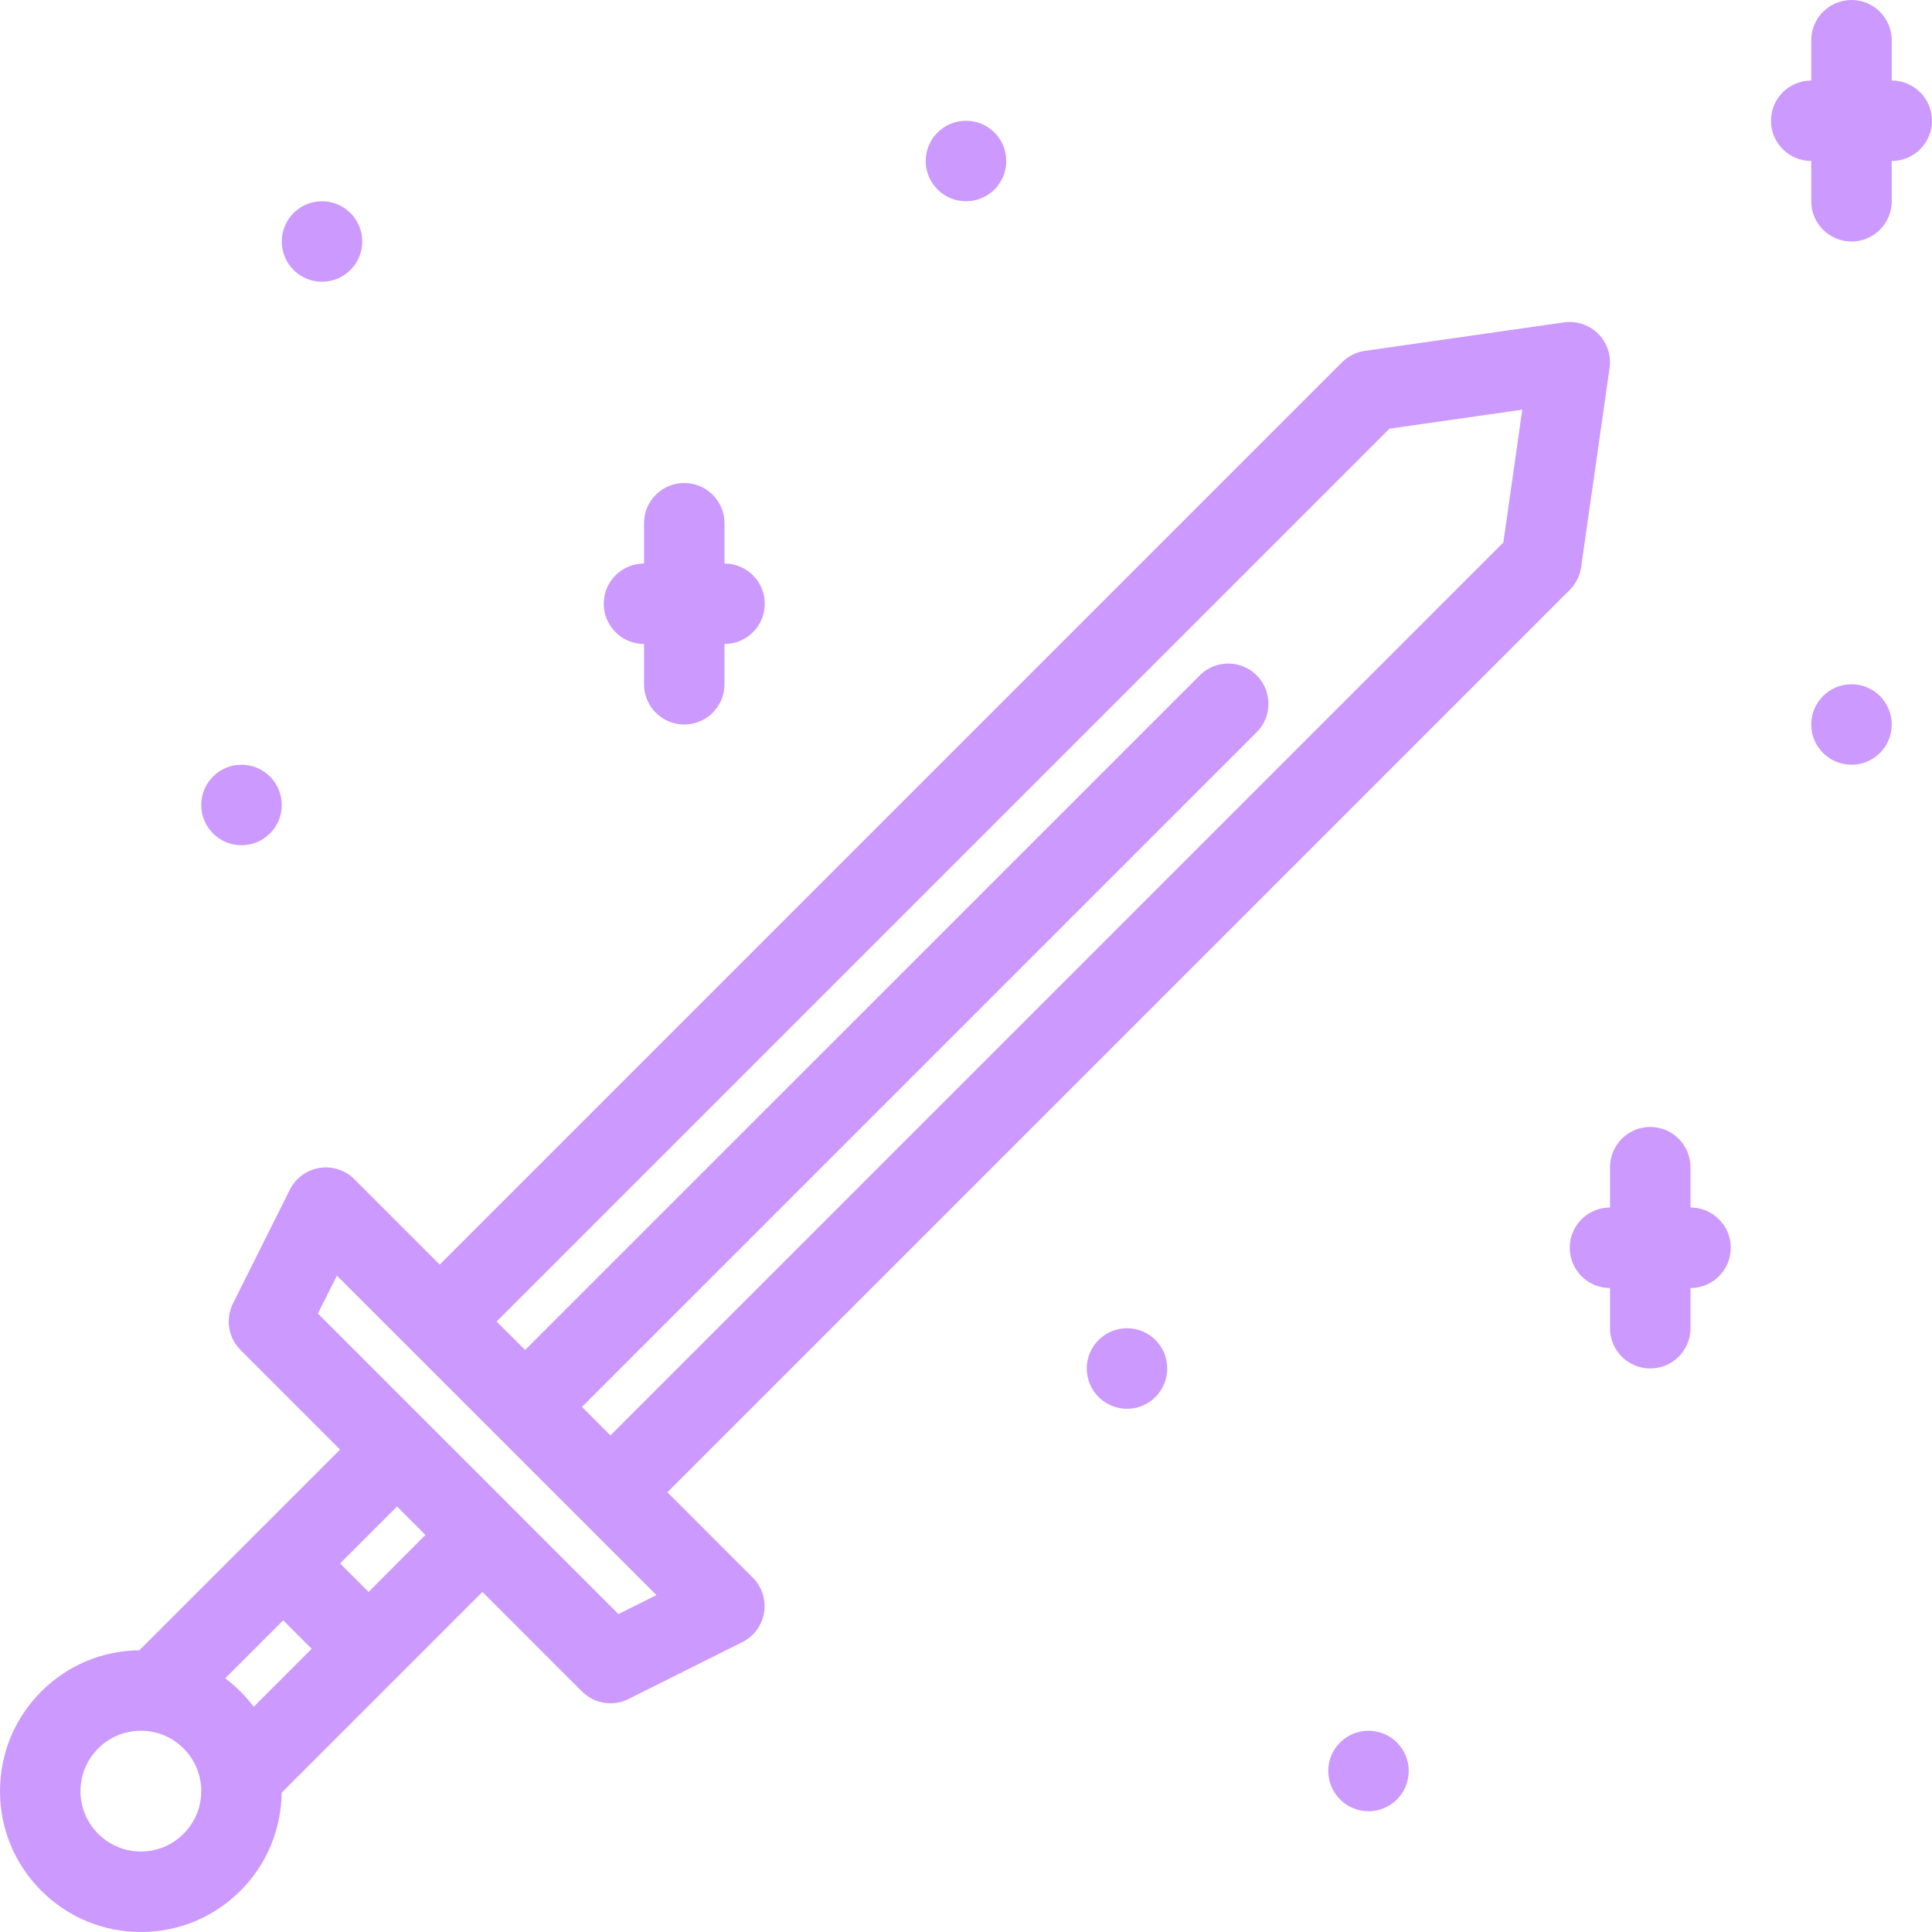 <svg fill="#cc99ff" xmlns="http://www.w3.org/2000/svg" xmlns:xlink="http://www.w3.org/1999/xlink" version="1.1" x="0px" y="0px" viewBox="0 0 512 512" enable-background="new 0 0 512 512" xml:space="preserve"><g><path d="M298.672,352c-5.891,0-10.672,4.781-10.672,10.656c0,5.906,4.781,10.688,10.672,10.688s10.656-4.781,10.656-10.688   C309.328,356.781,304.562,352,298.672,352z"></path><path d="M64.001,224c5.891,0,10.672-4.773,10.672-10.664c0-5.89-4.781-10.671-10.672-10.671s-10.672,4.781-10.672,10.671   C53.329,219.227,58.11,224,64.001,224z"></path><path d="M490.67,181.336c-5.891,0-10.672,4.773-10.672,10.664s4.781,10.664,10.672,10.664s10.656-4.773,10.656-10.664   S496.561,181.336,490.67,181.336z"></path><path d="M85.329,74.665c5.891,0,10.672-4.773,10.672-10.664S91.22,53.337,85.329,53.337S74.673,58.11,74.673,64.001   S79.438,74.665,85.329,74.665z"></path><path d="M256,53.337c5.891,0,10.672-4.781,10.672-10.671c0-5.891-4.781-10.664-10.672-10.664s-10.672,4.773-10.672,10.664   C245.328,48.556,250.109,53.337,256,53.337z"></path><path d="M362.672,458.67c-5.891,0-10.672,4.766-10.672,10.656s4.781,10.672,10.672,10.672s10.656-4.781,10.656-10.672   S368.562,458.67,362.672,458.67z"></path><path d="M447.999,320v-10.656c0-5.906-4.781-10.688-10.672-10.688s-10.656,4.781-10.656,10.688V320   c-5.891,0-10.672,4.781-10.672,10.656c0,5.906,4.781,10.688,10.672,10.688V352c0,5.891,4.766,10.656,10.656,10.656   s10.672-4.766,10.672-10.656v-10.656c5.891,0,10.672-4.781,10.672-10.688C458.671,324.781,453.89,320,447.999,320z"></path><path d="M170.673,170.665v10.672c0,5.891,4.766,10.664,10.656,10.664s10.672-4.773,10.672-10.664v-10.672   c5.891,0,10.672-4.773,10.672-10.664s-4.781-10.664-10.672-10.664v-10.672c0-5.891-4.781-10.664-10.672-10.664   s-10.656,4.773-10.656,10.664v10.672c-5.891,0-10.672,4.773-10.672,10.664S164.782,170.665,170.673,170.665z"></path><path d="M501.326,21.337V10.666c0-5.891-4.766-10.664-10.656-10.664s-10.672,4.773-10.672,10.664v10.672   c-5.891,0-10.671,4.773-10.671,10.664s4.78,10.664,10.671,10.664v10.671c0,5.891,4.781,10.664,10.672,10.664   s10.656-4.773,10.656-10.664V42.666c5.891,0,10.672-4.773,10.672-10.664S507.217,21.337,501.326,21.337z"></path><path d="M426.562,97.509c0.469-3.32-0.641-6.68-3.016-9.047c-2.375-2.375-5.734-3.5-9.062-3.023l-52.796,7.547   c-2.281,0.328-4.391,1.383-6.031,3.016L116.532,335.125L93.907,312.5c-2.422-2.422-5.875-3.531-9.25-2.984   c-3.391,0.547-6.297,2.703-7.844,5.766l-15.078,30.156c-2.047,4.125-1.25,9.078,2,12.312l26.391,26.404l-53.187,53.188   c-9.812,0.094-19.047,3.969-26,10.922c-7.047,7.047-10.938,16.422-10.938,26.406c0,9.969,3.891,19.344,10.938,26.391   s16.422,10.938,26.391,10.938c9.983,0,19.358-3.891,26.405-10.938c7.172-7.172,10.797-16.562,10.906-25.984l53.203-53.203   l26.391,26.391c2.062,2.047,4.781,3.125,7.547,3.125c1.625,0,3.25-0.359,4.766-1.125l30.172-15.078   c3.078-1.547,5.219-4.453,5.766-7.844c0.547-3.375-0.562-6.828-2.984-9.25l-22.625-22.625l239.123-239.13   c1.625-1.625,2.688-3.742,3.016-6.031L426.562,97.509z M48.642,485.982c-3.016,3.016-7.03,4.688-11.312,4.688   c-4.266,0-8.281-1.672-11.312-4.688c-3.016-3.031-4.688-7.047-4.688-11.312c0-4.281,1.672-8.297,4.688-11.312   c3.031-3.031,7.047-4.688,11.312-4.688c4.281,0,8.296,1.656,11.312,4.688C54.892,469.592,54.892,479.732,48.642,485.982z    M67.235,452.311c-1.062-1.406-2.219-2.766-3.5-4.047c-1.281-1.266-2.625-2.438-4.047-3.5l15.359-15.359l7.547,7.547   L67.235,452.311z M97.673,421.873l-7.547-7.547l15.094-15.094l7.531,7.547L97.673,421.873z M163.892,427.748l-28.5-28.5   c0,0,0,0,0-0.016l-22.641-22.623l0,0l-28.5-28.5l5.031-10.047l84.672,84.654L163.892,427.748z M398.405,143.766L161.782,380.391   l-7.547-7.547l178.796-178.789c4.172-4.172,4.172-10.922,0-15.086s-10.922-4.164-15.078,0L139.157,357.75l-7.547-7.531   l236.624-236.616l35.187-5.031L398.405,143.766z"></path></g></svg>